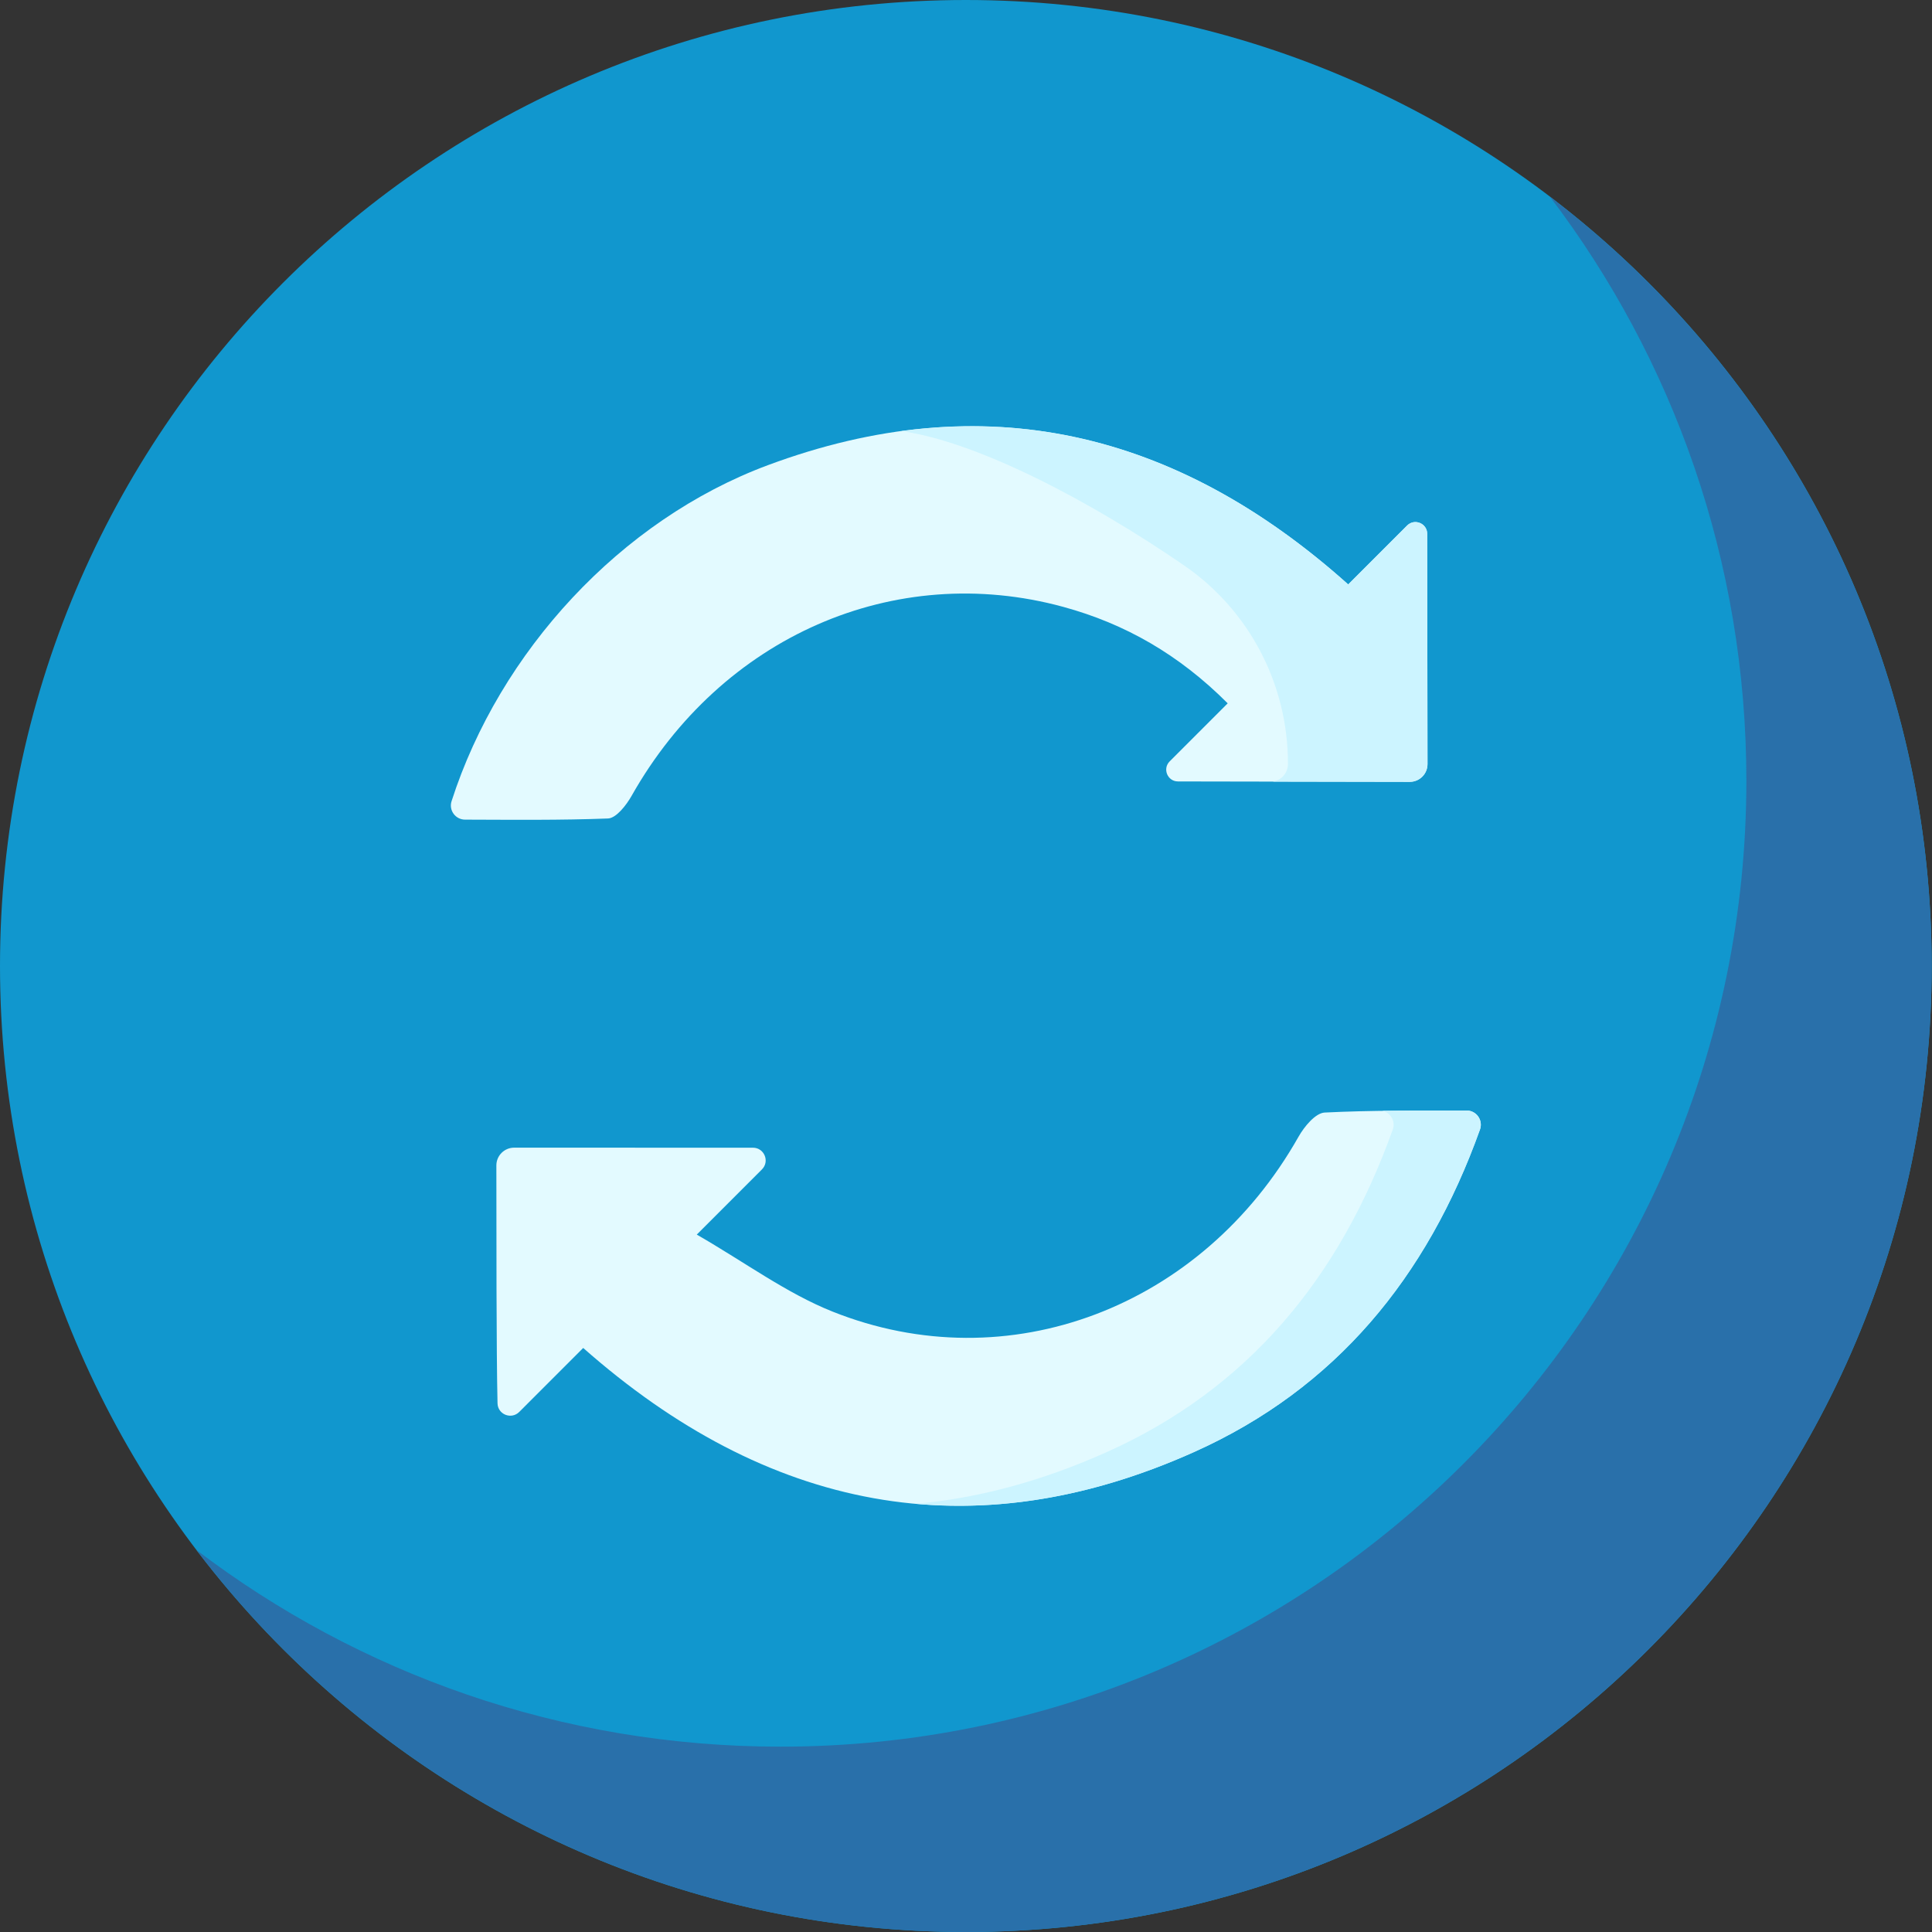 <?xml version="1.0" encoding="UTF-8"?>
<svg width="512px" height="512px" viewBox="0 0 512 512" version="1.1" xmlns="http://www.w3.org/2000/svg" xmlns:xlink="http://www.w3.org/1999/xlink">
    <rect x="0" y="0" width="512" height="512" fill="#333333" stroke="none"/>
    <!-- Generator: Sketch 50.2 (55047) - http://www.bohemiancoding.com/sketch -->
    <title>Untitled</title>
    <desc>Created with Sketch.</desc>
    <defs></defs>
    <g id="Page-1" stroke="none" stroke-width="1" fill="none" fill-rule="evenodd">
        <g id="sync" fill-rule="nonzero">
            <path d="M511.914,256 C511.914,114.613 397.32,0 255.957,0 C114.598,0 0,114.613 0,256 C0,397.387 114.598,512 255.957,512 C397.32,512 511.914,397.387 511.914,256 Z" id="Shape" fill="#1197CE"></path>
            <path d="M410.719,52.098 C443.395,95.086 462.805,148.715 462.805,206.883 C462.805,348.266 348.211,462.883 206.848,462.883 C148.688,462.883 95.07,443.469 52.09,410.785 C98.84,472.285 172.754,512 255.957,512 C397.32,512 511.914,397.387 511.914,256 C511.914,172.785 472.207,98.855 410.719,52.098 Z" id="Shape" fill="#2970AA"></path>
            <path d="M137.598,374.184 L154.555,357.223 C203,400.012 257.199,411.402 316.551,384.75 C353.828,368.008 378.141,338.652 392.211,299.328 C393.09,296.875 391.262,294.289 388.656,294.297 C375.617,294.328 363.316,294.223 351.055,294.836 C348.613,294.957 345.648,298.547 344.137,301.219 C318.617,346.422 267.211,366.207 220.586,347.566 C208.441,342.711 197.586,334.633 184.652,327.18 L201.922,309.906 C204.043,307.785 202.539,304.156 199.539,304.156 C178.461,304.152 157.641,304.145 136.266,304.141 C133.66,304.141 131.539,306.25 131.543,308.855 C131.559,326.496 131.527,357.57 131.848,371.887 C131.914,374.848 135.5,376.277 137.598,374.184 Z" id="Shape" fill="#E3FAFF"></path>
            <path d="M388.656,294.297 C381.016,294.316 373.633,294.289 366.355,294.387 C368.512,294.852 369.887,297.141 369.102,299.328 C355.035,338.652 330.723,368.012 293.445,384.75 C276.062,392.555 259.129,397.074 242.648,398.52 C266.293,400.652 290.941,396.25 316.551,384.75 C353.828,368.008 378.141,338.652 392.211,299.328 C393.086,296.879 391.262,294.289 388.656,294.297 Z" id="Shape" fill="#CCF4FF"></path>
            <path d="M325.352,186.391 L309.977,201.77 C308.016,203.73 309.398,207.086 312.176,207.09 C332.766,207.129 353.438,207.164 373.59,207.199 C376.199,207.203 378.305,205.094 378.305,202.484 C378.277,183.039 378.25,162.375 378.223,141.473 C378.219,138.695 374.863,137.309 372.898,139.273 L357.289,154.887 C311.691,114.016 260.598,102.035 203.504,123.273 C164.492,137.785 132.414,172.695 119.664,212.34 C118.891,214.746 120.711,217.203 123.242,217.211 C136.004,217.246 148.574,217.391 161.121,216.906 C163.312,216.82 165.984,213.379 167.387,210.895 C191.16,168.789 236.965,148.594 281.793,160.832 C298.109,165.289 312.41,173.422 325.352,186.391 Z" id="Shape" fill="#E3FAFF"></path>
            <path d="M378.223,141.473 C378.219,138.695 374.863,137.309 372.898,139.273 L357.289,154.887 C352.117,150.25 346.875,146.012 341.562,142.129 C341.562,142.125 341.562,142.125 341.562,142.121 C341.523,142.094 341.488,142.07 341.449,142.043 C341.379,141.988 341.305,141.934 341.234,141.883 L341.234,141.887 C309.684,118.918 275.617,109.258 238.879,114.238 C259.219,117.113 289.055,132.844 313.805,149.848 C331.027,161.684 341.285,181.273 341.316,202.176 L341.316,202.48 C341.316,204.867 339.551,206.816 337.254,207.133 C349.465,207.156 361.621,207.176 373.59,207.199 C376.199,207.203 378.305,205.094 378.301,202.488 C378.277,183.043 378.25,162.379 378.223,141.473 Z" id="Shape" fill="#CCF4FF"></path>
        </g>
    </g>
</svg>